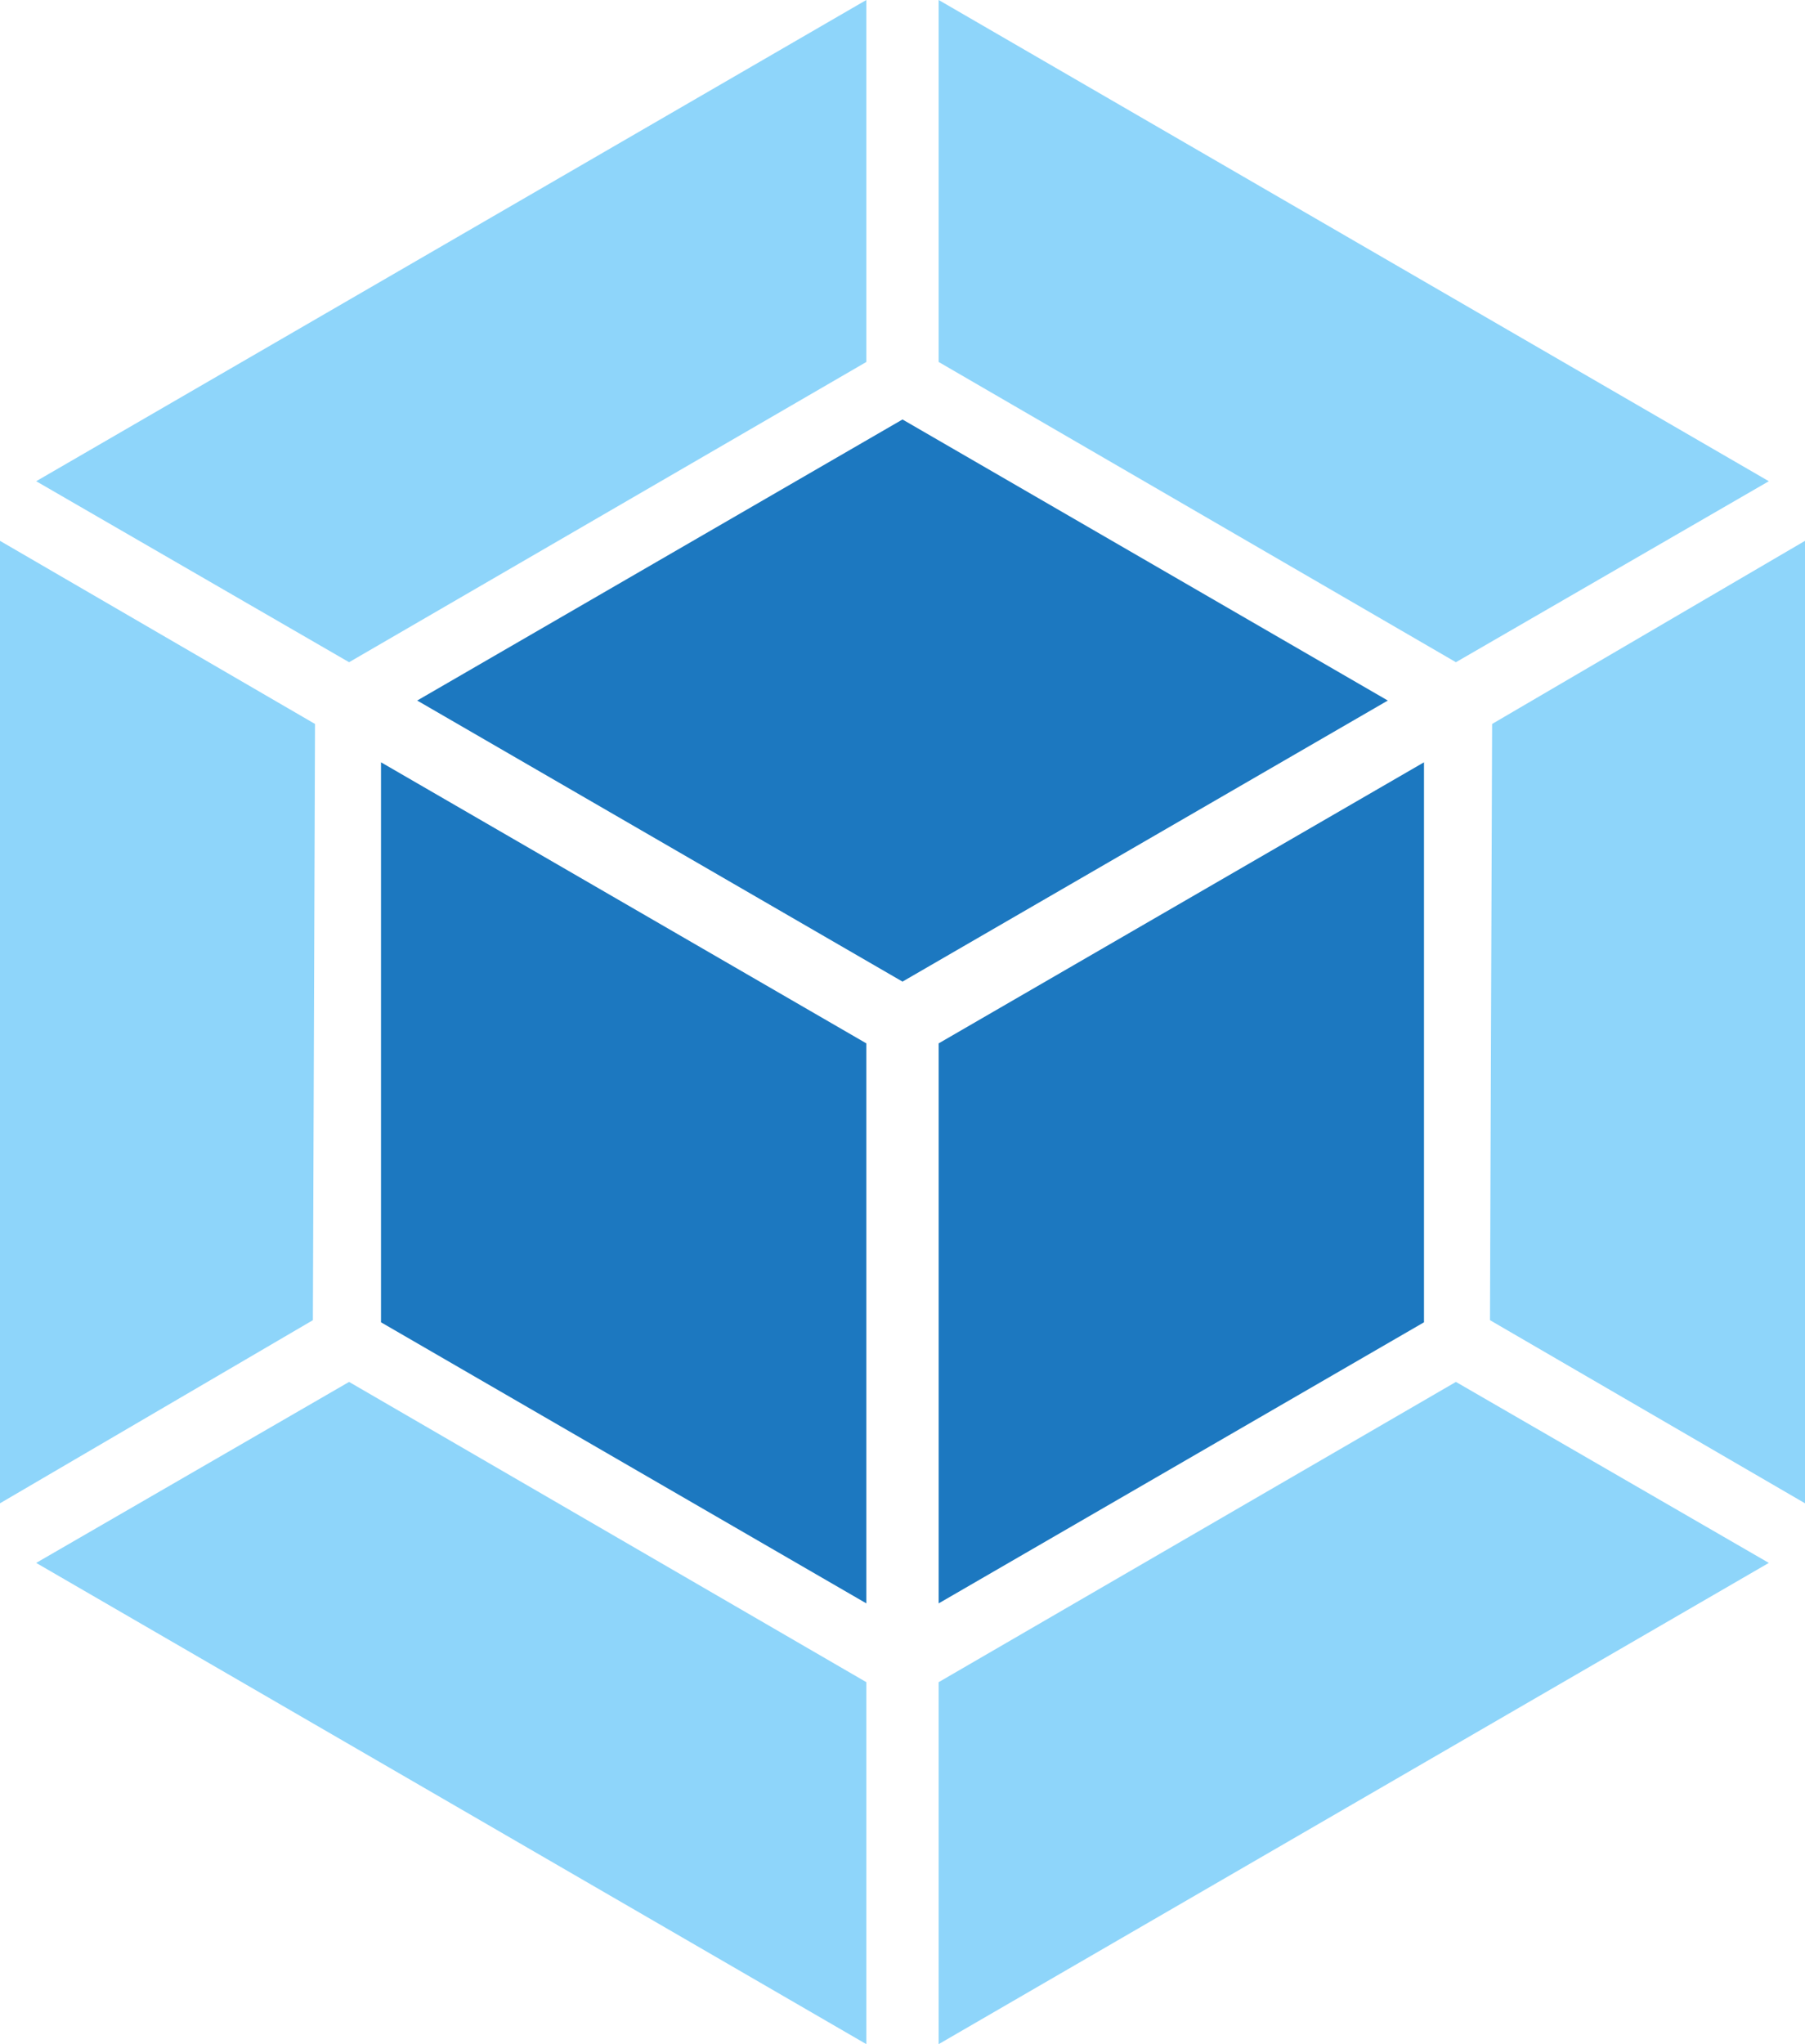 <?xml version="1.0" encoding="UTF-8"?>
<svg id="a" data-name="Layer 1" xmlns="http://www.w3.org/2000/svg" viewBox="0 0 84.8 96">
  <polygon points="40.7 49 40.7 75.3 17.9 62.1 17.9 35.8 40.7 49" fill="#1c78c0"/>
  <polygon points="44.1 49 66.9 35.8 66.9 62.1 44.1 75.3 44.1 49" fill="#1c78c0"/>
  <polygon points="42.4 46.1 19.6 32.9 42.4 19.7 65.2 32.9 42.4 46.1" fill="#1c78c0"/>
  <polygon points="40.7 0 40.7 17 16.4 31.1 1.7 22.6 40.7 0" fill="#8ed5fa"/>
  <polygon points="0 25.4 14.8 34 14.7 62 0 70.6 0 25.4" fill="#8ed5fa"/>
  <polygon points="1.7 73.4 16.4 64.9 40.7 79 40.7 96 1.7 73.4" fill="#8ed5fa"/>
  <polygon points="44.1 96 44.1 79 68.4 64.9 83.1 73.4 44.1 96" fill="#8ed5fa"/>
  <polygon points="84.8 70.6 70 62 70.1 34 84.8 25.4 84.8 70.6" fill="#8ed5fa"/>
  <polygon points="83.1 22.6 68.4 31.1 44.1 17 44.1 0 83.1 22.6" fill="#8ed5fa"/>
</svg>